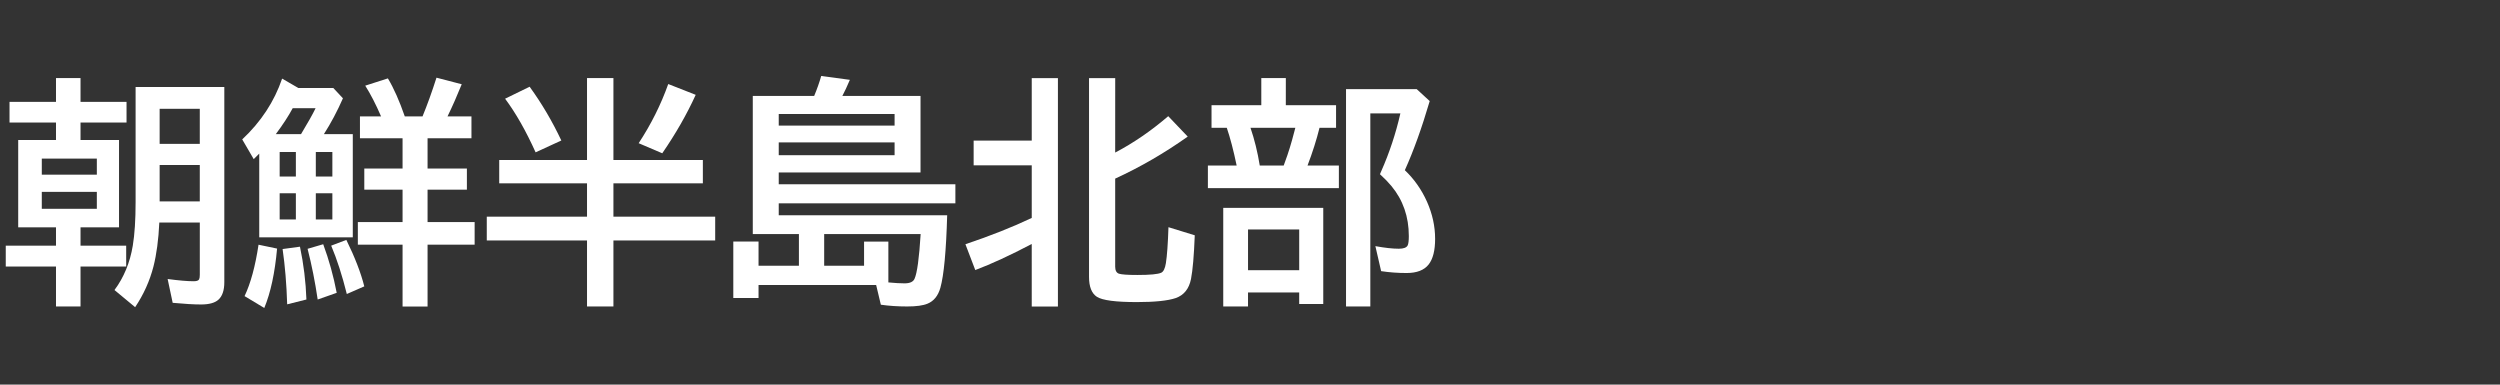 <svg version="1.1" xmlns="http://www.w3.org/2000/svg" xmlns:xlink="http://www.w3.org/1999/xlink" width="208" height="32" viewBox="0,0,208,32"><rect x="0" y="0" width="208" height="32" fill="#333333" stroke="none"/><g transform="translate(-240,-164)"><g data-paper-data="{&quot;isPaintingLayer&quot;:true}" fill-rule="nonzero" stroke="none" stroke-linecap="butt" stroke-linejoin="miter" stroke-miterlimit="10" stroke-dasharray="" stroke-dashoffset="0" style="mix-blend-mode: normal"><path d="M240,196v-32h208v32z" fill="none" stroke-width="0"></path><path d="M246.7,175.65h3.203v7.266h-3.203v1.523h3.799v1.738h-3.799v3.32h-2.041v-3.32h-4.18v-1.738h4.18v-1.523h-3.144v-7.266h3.144v-1.455h-3.867v-1.719h3.867v-1.982h2.041v1.982h3.828v1.719h-3.828zM248.057,177.193h-4.58v1.338h4.58zM243.477,179.966v1.406h4.58v-1.406zM258.663,171.236v16.24c0,0.684 -0.166,1.172 -0.498,1.465c-0.293,0.26 -0.771,0.391 -1.435,0.391c-0.599,0 -1.387,-0.046 -2.363,-0.137l-0.42,-1.982c0.924,0.124 1.647,0.186 2.168,0.186c0.241,0 0.391,-0.052 0.449,-0.156c0.039,-0.078 0.059,-0.202 0.059,-0.371v-4.356h-3.369c-0.065,1.419 -0.228,2.64 -0.488,3.662c-0.306,1.191 -0.814,2.318 -1.523,3.379l-1.719,-1.426c0.781,-1.048 1.289,-2.279 1.523,-3.691c0.156,-0.944 0.234,-2.152 0.234,-3.623v-9.58zM256.622,173.052h-3.34v2.92h3.34zM256.622,177.73h-3.34v3.027h3.34z" fill="#ffffff" stroke-width="1"></path><path d="M266.95,175.16h2.402v8.584h-7.783v-6.963c-0.202,0.208 -0.355,0.361 -0.459,0.459l-0.957,-1.641c1.563,-1.465 2.669,-3.151 3.32,-5.059l1.348,0.781h2.91l0.801,0.859c-0.475,1.081 -1.003,2.074 -1.582,2.978zM264.616,176.644h-1.348v2.041h1.348zM266.276,176.644v2.041h1.377v-2.041zM264.616,180.082h-1.348v2.178h1.348zM266.276,180.082v2.178h1.377v-2.178zM265.046,175.16c0.573,-0.951 0.977,-1.67 1.211,-2.158h-1.904c-0.345,0.645 -0.814,1.364 -1.406,2.158zM273.493,175.502h-3.545v-1.816h1.758c-0.436,-1.009 -0.876,-1.862 -1.318,-2.559l1.885,-0.605c0.488,0.814 0.957,1.869 1.406,3.164h1.475c0.397,-0.964 0.784,-2.038 1.162,-3.223l2.1,0.547c-0.378,0.937 -0.771,1.829 -1.182,2.676h1.992v1.816h-3.652v2.519h3.272v1.758h-3.272v2.695h3.916v1.885h-3.916v5.146h-2.08v-5.146h-3.721v-1.885h3.721v-2.695h-3.184v-1.758h3.184zM260.348,188.637c0.508,-1.068 0.895,-2.494 1.162,-4.277l1.543,0.322c-0.182,2.025 -0.537,3.672 -1.064,4.941zM263.893,189.32c-0.052,-1.673 -0.179,-3.206 -0.381,-4.6l1.445,-0.195c0.306,1.452 0.485,2.917 0.537,4.394zM266.432,188.92c-0.215,-1.458 -0.495,-2.865 -0.84,-4.219l1.299,-0.381c0.482,1.302 0.856,2.65 1.123,4.043zM268.854,188.461c-0.384,-1.543 -0.817,-2.884 -1.299,-4.023l1.26,-0.479c0.71,1.445 1.208,2.734 1.494,3.867z" fill="#ffffff" stroke-width="1"></path><path d="M288.84,177.31v-6.816h2.197v6.816h7.441v1.943h-7.441v2.773h8.467v1.982h-8.467v5.488h-2.197v-5.488h-8.34v-1.982h8.34v-2.773h-7.305v-1.943zM284.563,176.675c-0.807,-1.79 -1.654,-3.278 -2.539,-4.463l2.041,-0.996c1.003,1.38 1.881,2.871 2.637,4.473zM293.137,175.914c1.029,-1.563 1.849,-3.203 2.461,-4.922l2.285,0.898c-0.736,1.615 -1.663,3.236 -2.783,4.863z" fill="#ffffff" stroke-width="1"></path><path d="M307.74,171.98c0.241,-0.579 0.436,-1.133 0.586,-1.66l2.383,0.322c-0.228,0.54 -0.436,0.986 -0.625,1.338h6.504v6.367h-11.797v0.986h14.697v1.582h-14.697v0.996h14.014c-0.085,2.982 -0.273,4.994 -0.566,6.035c-0.189,0.664 -0.544,1.104 -1.065,1.318c-0.371,0.156 -0.937,0.234 -1.699,0.234c-0.781,0 -1.51,-0.049 -2.188,-0.146l-0.391,-1.641h-9.785v1.084h-2.1v-4.697h2.1v2.012h3.359v-2.637h-3.838v-11.494zM311.89,186.111v-2.012h2.022v3.398c0.54,0.052 0.99,0.078 1.348,0.078c0.443,0 0.719,-0.127 0.83,-0.381c0.215,-0.475 0.384,-1.716 0.508,-3.721h-8.027v2.637zM304.791,173.484v0.967h9.639v-0.967zM304.791,175.847v1.064h9.639v-1.064z" fill="#ffffff" stroke-width="1"></path><path d="M325.84,184.3c-1.797,0.944 -3.363,1.667 -4.697,2.168l-0.82,-2.148c2.09,-0.703 3.929,-1.432 5.518,-2.188v-4.375h-4.834v-2.061h4.834v-5.195h2.178v19.004h-2.178zM332.783,176.693c1.517,-0.794 2.988,-1.803 4.414,-3.027l1.621,1.699c-1.927,1.367 -3.939,2.533 -6.035,3.496v7.324c0,0.319 0.104,0.514 0.312,0.586c0.221,0.072 0.732,0.107 1.533,0.107c1.055,0 1.715,-0.062 1.982,-0.186c0.189,-0.085 0.319,-0.348 0.391,-0.791c0.098,-0.618 0.169,-1.618 0.215,-2.998l2.188,0.674c-0.065,1.686 -0.169,2.897 -0.312,3.633c-0.163,0.82 -0.589,1.351 -1.279,1.592c-0.658,0.221 -1.735,0.332 -3.232,0.332c-1.758,0 -2.865,-0.146 -3.32,-0.439c-0.436,-0.286 -0.654,-0.837 -0.654,-1.65v-16.543h2.178z" fill="#ffffff" stroke-width="1"></path><path d="M346.98,172.75h4.18v1.885h-1.377c-0.247,0.996 -0.579,2.041 -0.996,3.135h2.607v1.885h-10.898v-1.885h2.393c-0.26,-1.25 -0.534,-2.295 -0.82,-3.135h-1.27v-1.885h4.141v-2.256h2.041zM344.041,174.635c0.332,0.97 0.589,2.015 0.771,3.135h1.992l0.098,-0.273c0.28,-0.742 0.54,-1.585 0.781,-2.529l0.088,-0.332zM350.095,181.295v7.998h-2.002v-0.957h-4.258v1.162h-2.061v-8.203zM343.836,183.092v3.389h4.258v-3.389zM356.882,178.16c0.775,0.736 1.39,1.611 1.846,2.627c0.449,1.016 0.674,2.044 0.674,3.086c0,0.964 -0.179,1.673 -0.537,2.129c-0.371,0.475 -0.983,0.713 -1.836,0.713c-0.729,0 -1.436,-0.052 -2.119,-0.156l-0.479,-2.08c0.788,0.143 1.439,0.215 1.953,0.215c0.391,0 0.635,-0.091 0.732,-0.273c0.065,-0.13 0.098,-0.391 0.098,-0.781c0,-1.608 -0.482,-2.995 -1.445,-4.16c-0.254,-0.306 -0.573,-0.635 -0.957,-0.986l0.117,-0.273c0.677,-1.53 1.204,-3.125 1.582,-4.785h-2.5v16.064h-2.022v-18.086h5.879l1.084,0.996c-0.658,2.24 -1.348,4.157 -2.07,5.752z" fill="#ffffff" stroke-width="1"></path></g></g></svg>